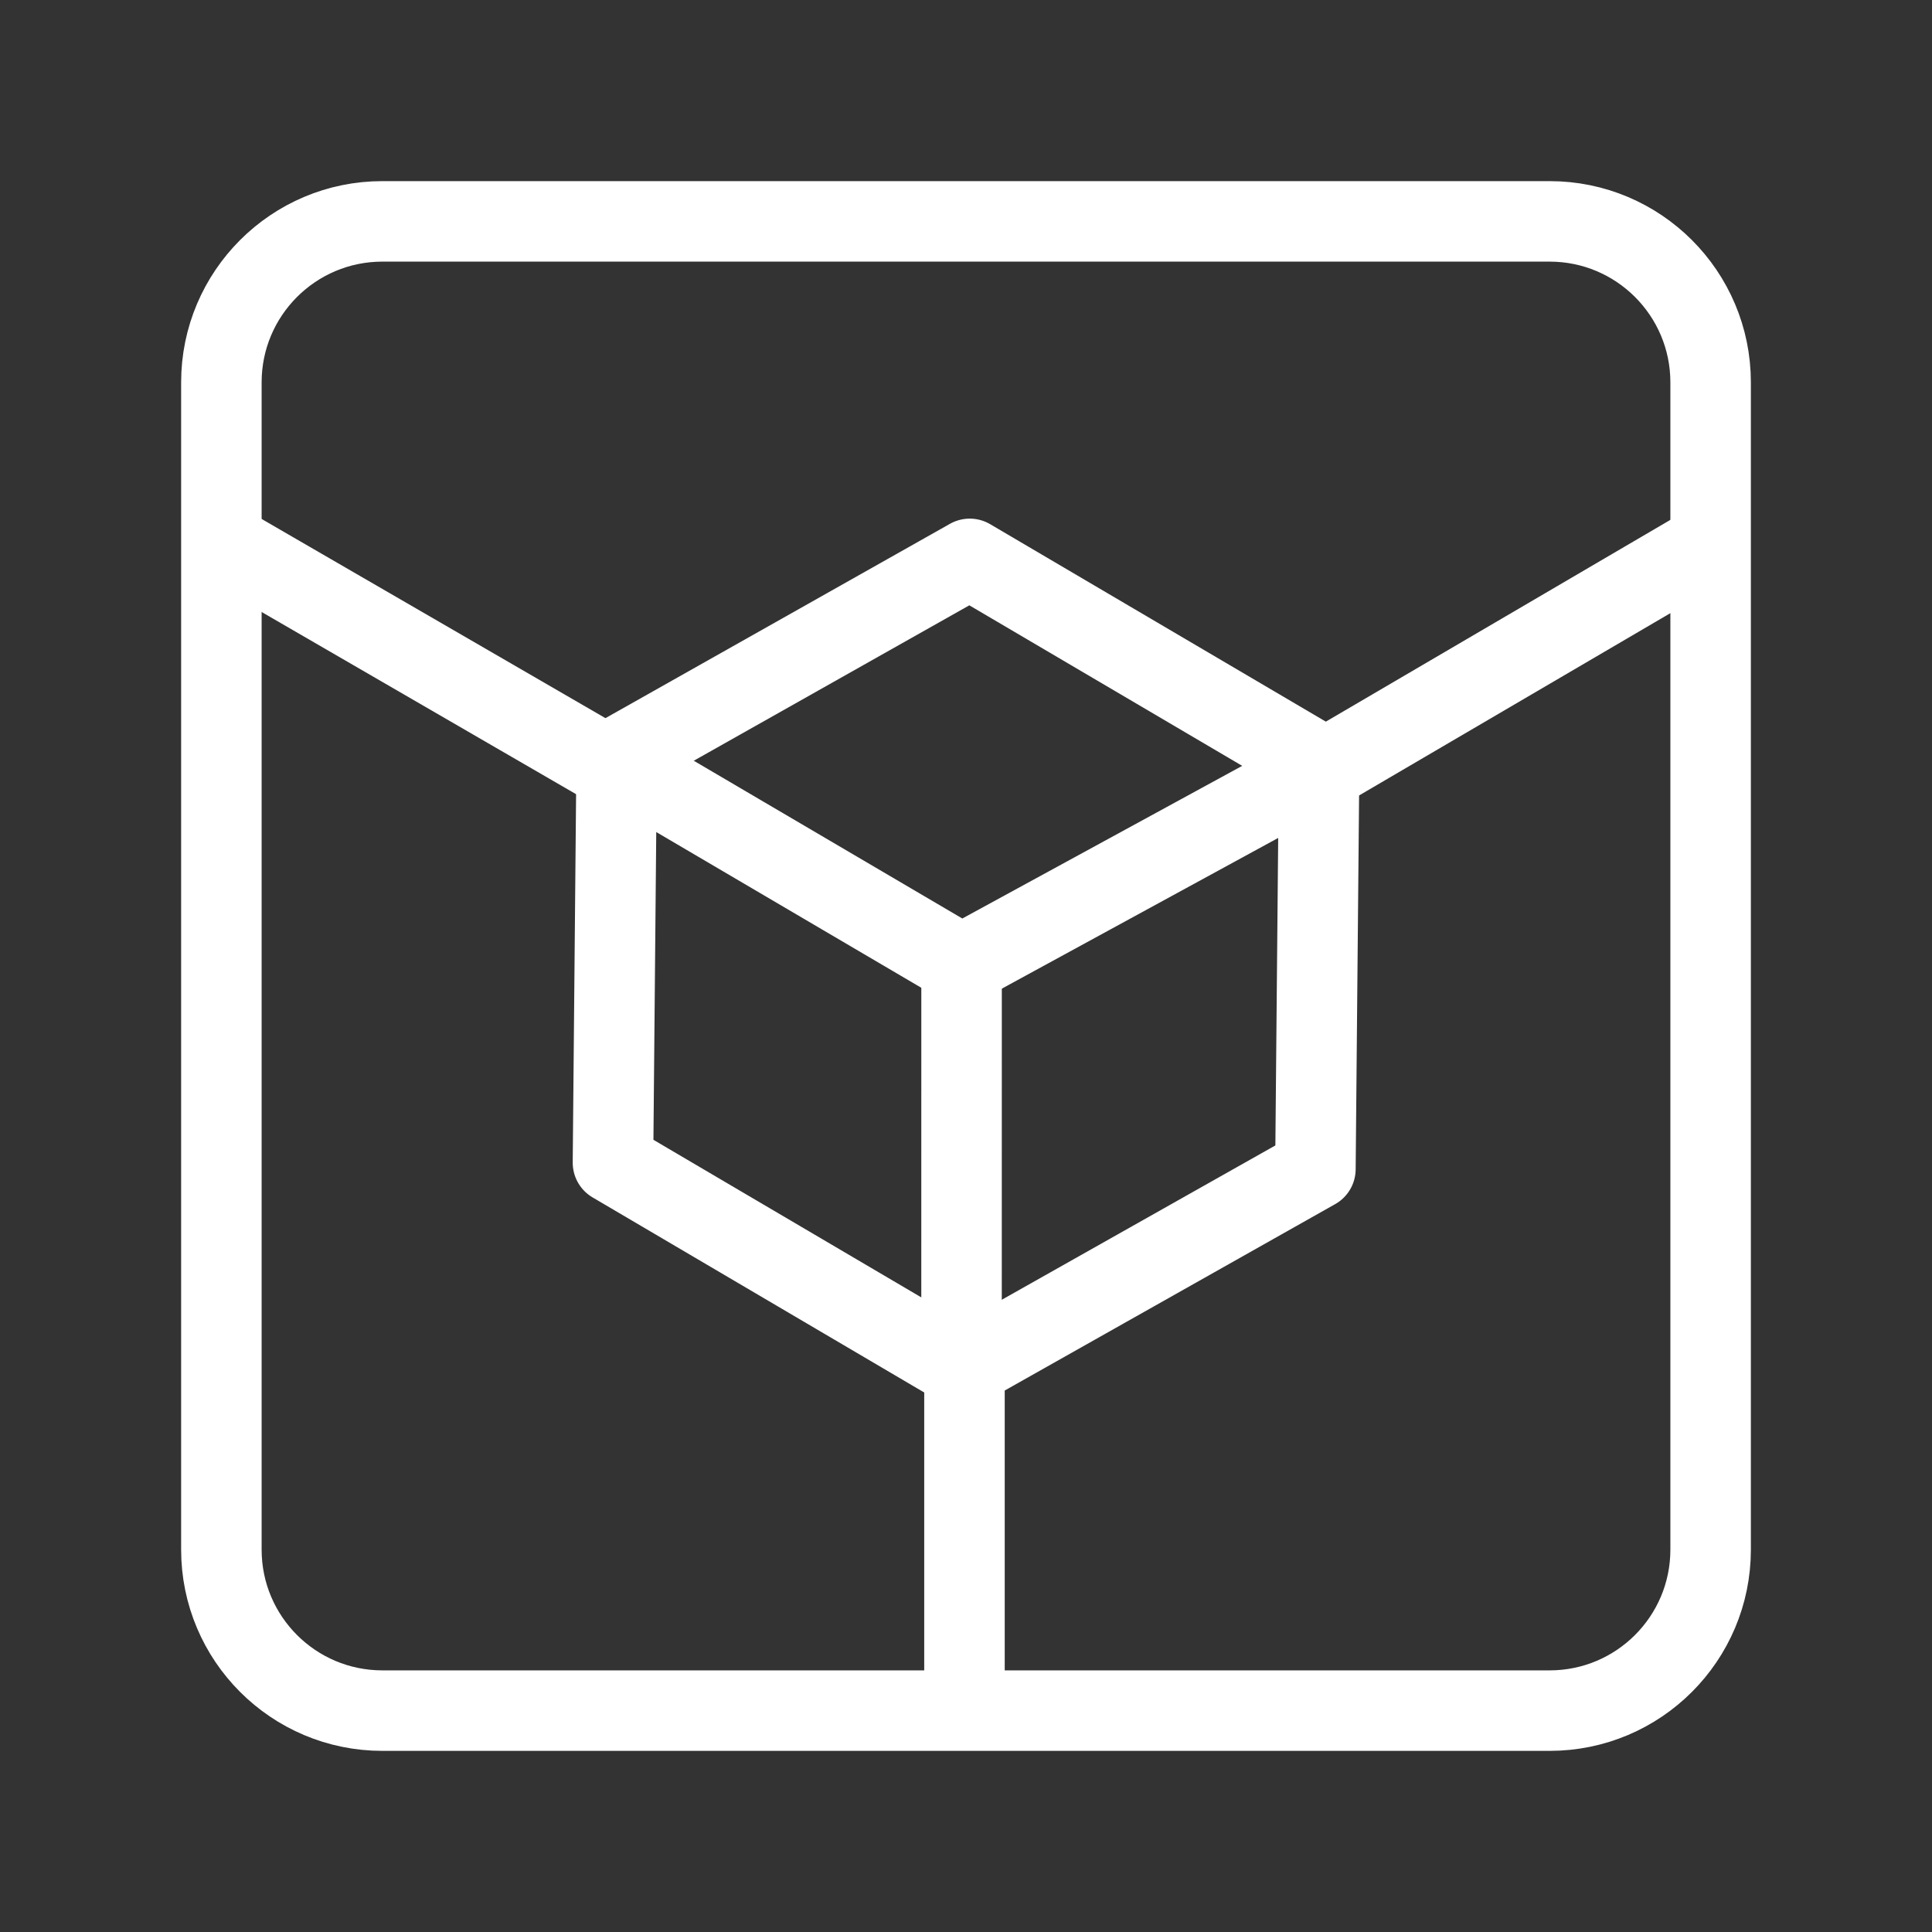 <?xml version="1.0" encoding="UTF-8"?><svg id="a" xmlns="http://www.w3.org/2000/svg" viewBox="0 0 48 48"><rect x="0" y="0" width="48" height="48" fill="#333333" stroke="none"/><defs><style>.b{stroke-width:2px;fill:none;stroke:#fff;stroke-linecap:round;stroke-linejoin:round;}</style></defs><path class="b" d="M23.909,33.993l-8.68-5.106.092-10.054,8.772-4.948,8.68,5.106-.092,10.054-8.772,4.948Z"/><path class="b" d="M15.521,19.052l8.369,4.917,8.778-4.787"/><path class="b" d="M23.89,24.074l-.001,9.902"/><path class="b" d="M23.962,34.288v8.035"/><path class="b" d="M32.863,19.133l9.598-5.621"/><path class="b" d="M15.125,19.046l-9.54-5.527"/><path class="b" d="M38.5,5.5H9.5c-2.209,0-4,1.791-4,4v29c0,2.209,1.791,4,4,4h29c2.209,0,4-1.791,4-4V9.5c0-2.209-1.791-4-4-4Z"/></svg>